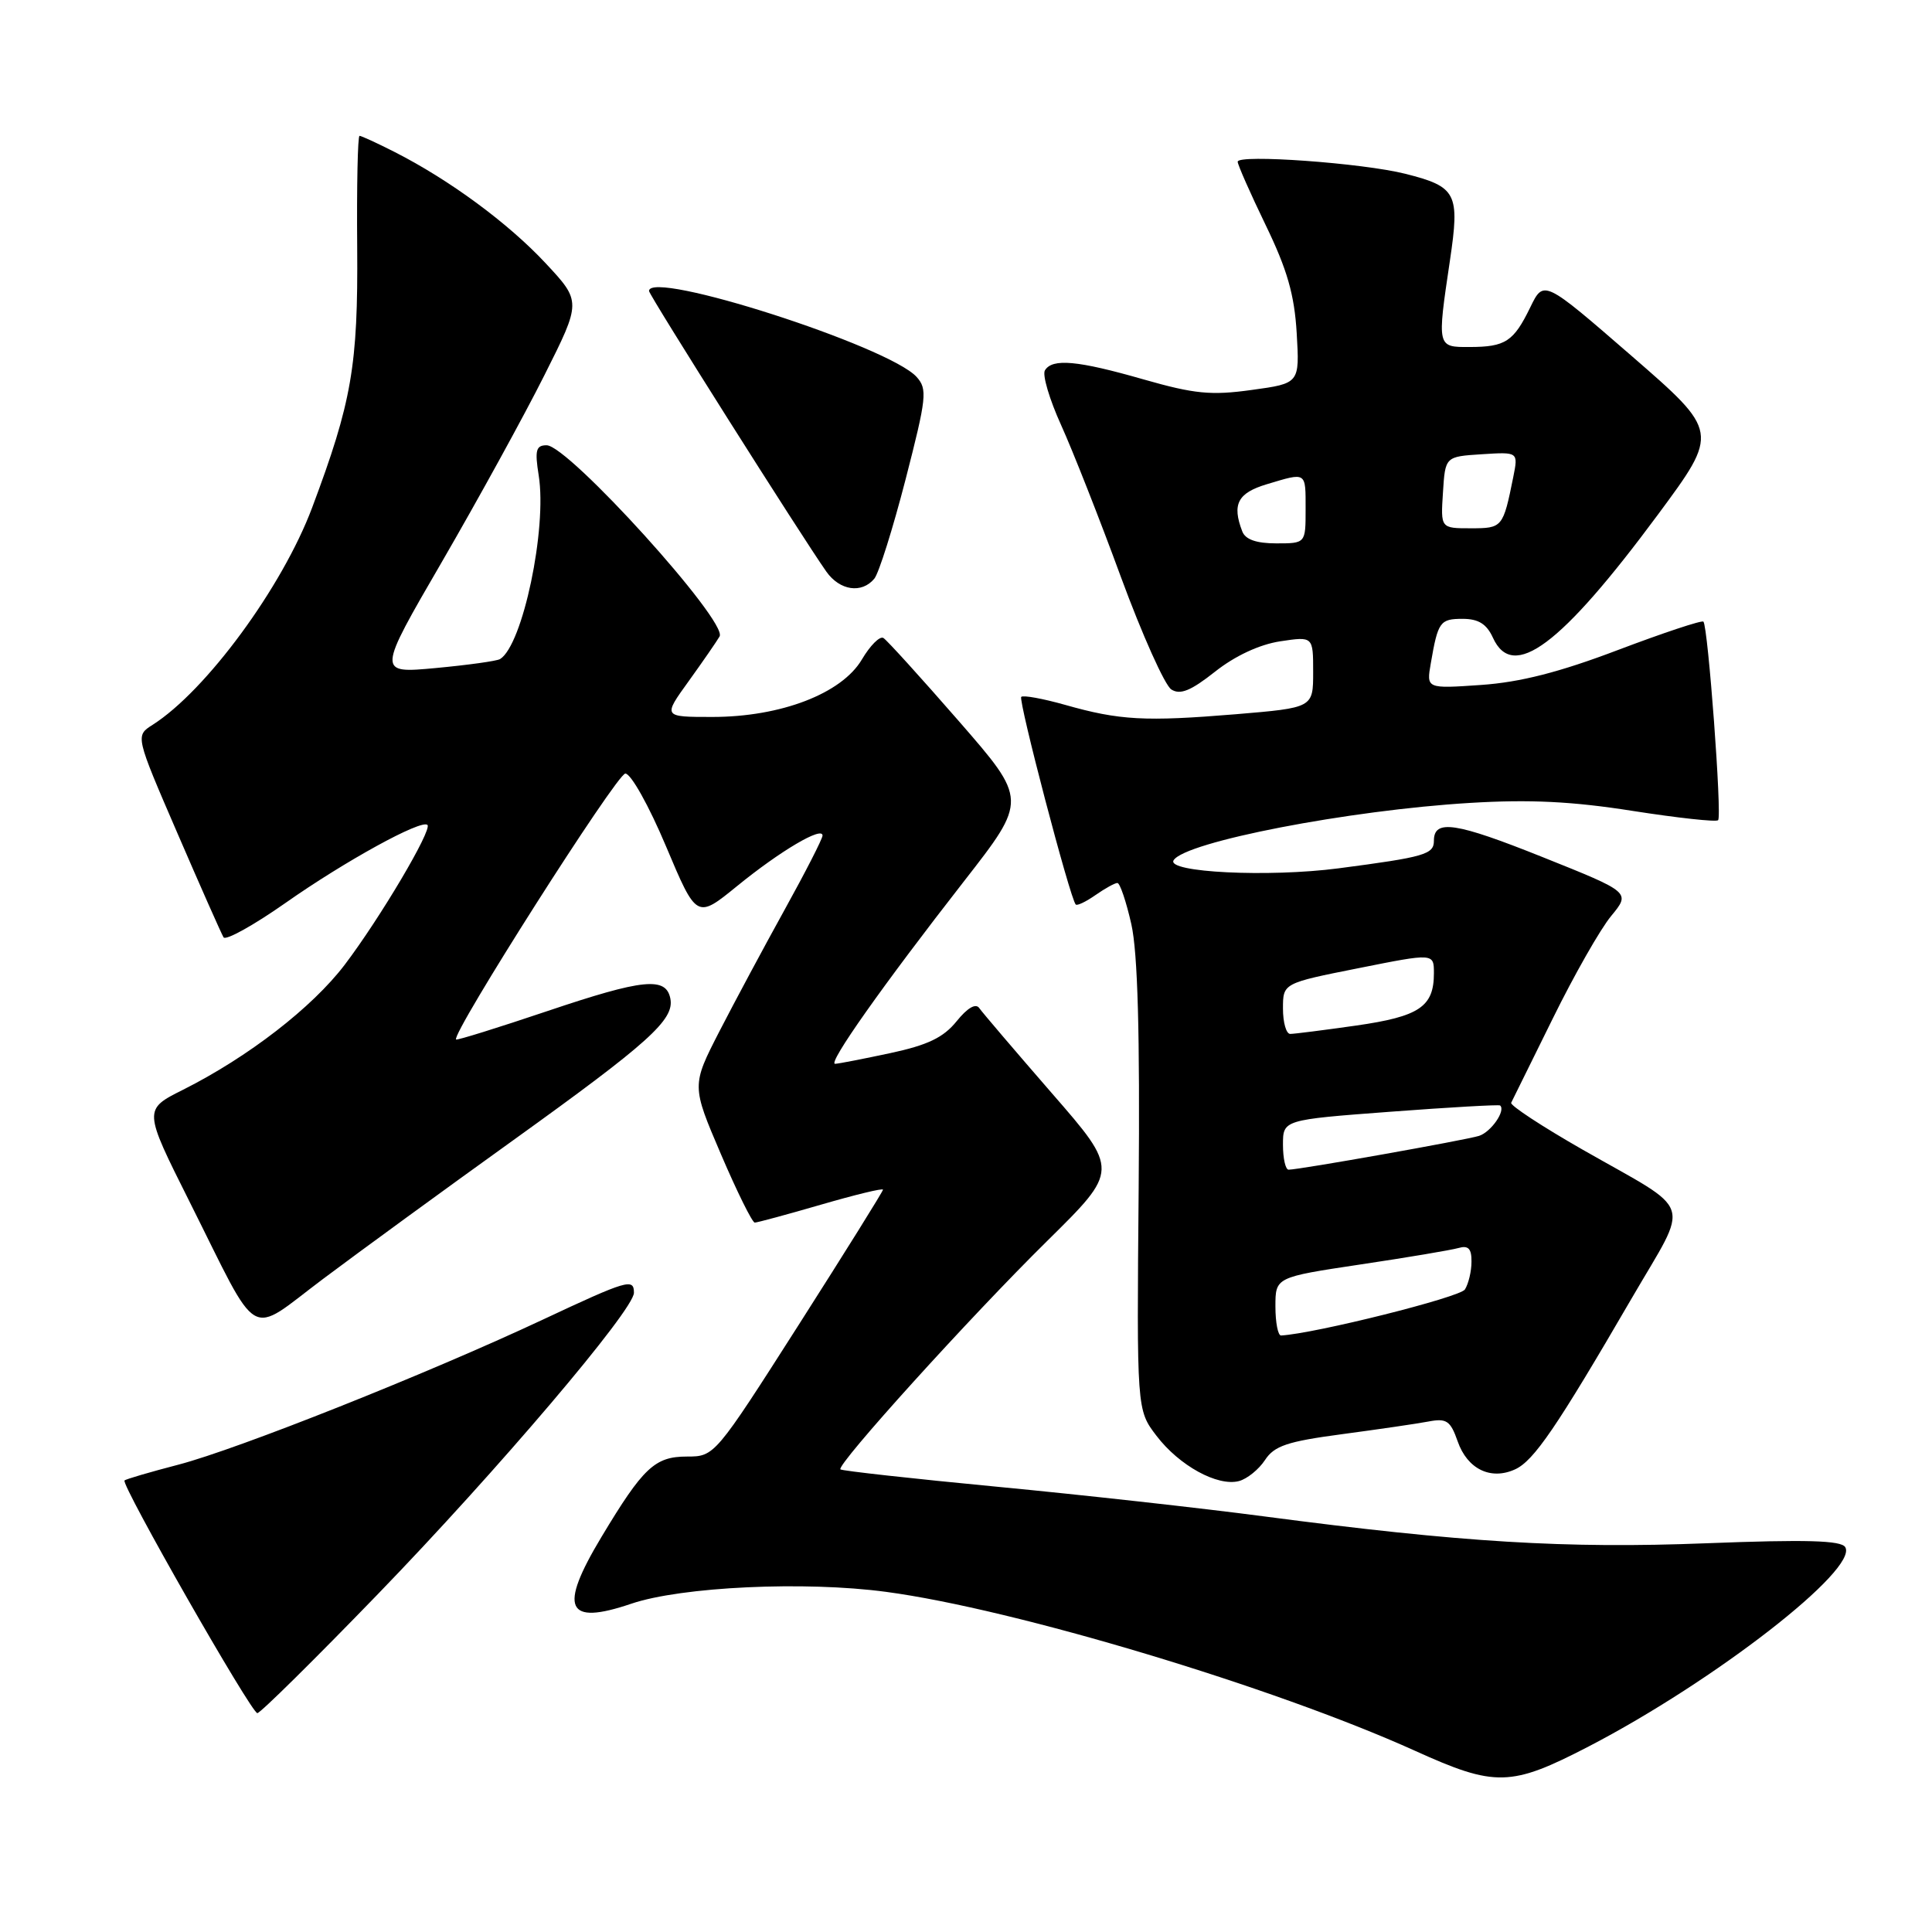 <?xml version="1.0" encoding="UTF-8" standalone="no"?>
<!DOCTYPE svg PUBLIC "-//W3C//DTD SVG 1.1//EN" "http://www.w3.org/Graphics/SVG/1.1/DTD/svg11.dtd" >
<svg xmlns="http://www.w3.org/2000/svg" xmlns:xlink="http://www.w3.org/1999/xlink" version="1.1" viewBox="0 0 256 256">
 <g >
 <path fill="currentColor"
d=" M 210.50 231.42 C 227.19 222.76 246.30 207.91 244.50 205.00 C 243.95 204.11 239.31 203.98 226.13 204.49 C 207.48 205.22 193.71 204.38 167.50 200.93 C 159.25 199.84 143.32 198.07 132.11 197.00 C 120.89 195.93 111.56 194.89 111.36 194.70 C 110.79 194.12 128.56 174.48 138.76 164.43 C 148.26 155.06 148.26 155.06 139.38 144.86 C 134.50 139.24 130.17 134.17 129.76 133.58 C 129.30 132.90 128.19 133.54 126.75 135.33 C 125.01 137.48 122.93 138.48 117.98 139.54 C 114.42 140.30 111.12 140.95 110.66 140.96 C 109.60 141.01 116.94 130.61 127.75 116.75 C 136.14 105.99 136.14 105.99 127.03 95.53 C 122.02 89.78 117.53 84.83 117.06 84.54 C 116.58 84.24 115.30 85.53 114.20 87.39 C 111.53 91.90 103.47 95.00 94.38 95.00 C 87.83 95.00 87.83 95.00 91.26 90.25 C 93.14 87.64 94.98 84.97 95.35 84.33 C 96.47 82.37 75.31 59.00 72.43 59.00 C 71.02 59.00 70.85 59.66 71.38 62.99 C 72.51 70.04 69.25 85.51 66.26 87.33 C 65.84 87.59 62.00 88.12 57.73 88.52 C 49.96 89.24 49.96 89.24 58.60 74.37 C 63.34 66.19 69.44 55.10 72.13 49.73 C 77.04 39.96 77.04 39.96 72.27 34.85 C 67.32 29.55 59.55 23.83 52.29 20.14 C 49.97 18.96 47.88 18.00 47.64 18.00 C 47.40 18.00 47.26 24.64 47.33 32.75 C 47.45 48.45 46.62 53.25 41.35 67.29 C 37.39 77.82 27.31 91.54 20.21 96.05 C 17.93 97.50 17.93 97.50 23.52 110.43 C 26.59 117.54 29.34 123.74 29.62 124.20 C 29.91 124.66 33.60 122.61 37.82 119.65 C 45.73 114.09 55.86 108.53 56.64 109.31 C 57.29 109.96 50.36 121.66 45.68 127.83 C 41.38 133.49 32.89 140.06 24.25 144.40 C 19.00 147.03 19.00 147.03 25.11 159.22 C 34.61 178.18 32.67 177.06 42.84 169.44 C 47.60 165.87 58.92 157.61 68.00 151.09 C 85.99 138.16 89.36 135.13 88.83 132.34 C 88.27 129.39 85.25 129.69 72.57 133.96 C 66.01 136.17 60.55 137.87 60.43 137.74 C 59.78 137.01 81.74 102.50 82.86 102.50 C 83.60 102.50 86.00 106.79 88.25 112.14 C 92.31 121.77 92.31 121.77 97.68 117.40 C 103.37 112.76 109.01 109.43 108.99 110.72 C 108.98 111.15 106.73 115.55 103.99 120.50 C 101.25 125.45 97.35 132.73 95.32 136.67 C 91.64 143.85 91.64 143.85 95.52 152.92 C 97.66 157.92 99.68 162.00 100.01 162.00 C 100.33 162.00 104.29 160.93 108.80 159.62 C 113.31 158.31 117.00 157.41 117.00 157.64 C 117.00 157.86 111.98 165.91 105.85 175.52 C 94.72 192.96 94.68 193.00 91.02 193.00 C 86.77 193.00 85.22 194.46 79.70 203.65 C 73.99 213.15 75.00 215.44 83.65 212.50 C 90.29 210.25 106.62 209.48 117.41 210.93 C 134.43 213.20 168.85 223.55 187.50 231.99 C 198.14 236.81 200.19 236.76 210.50 231.42 Z  M 50.05 211.25 C 65.85 194.93 84.00 173.57 84.00 171.30 C 84.00 169.35 83.16 169.59 71.90 174.87 C 56.65 182.02 31.51 192.02 23.66 194.07 C 19.90 195.05 16.67 195.99 16.50 196.17 C 15.99 196.68 33.30 227.00 34.10 227.00 C 34.49 227.00 41.67 219.91 50.05 211.25 Z  M 167.62 193.46 C 168.85 191.58 170.58 191.00 177.80 190.04 C 182.59 189.40 187.75 188.65 189.27 188.36 C 191.68 187.90 192.19 188.25 193.15 190.99 C 194.43 194.66 197.53 196.17 200.75 194.70 C 203.24 193.57 206.26 189.14 216.21 172.03 C 223.96 158.70 224.67 160.88 209.75 152.36 C 204.34 149.27 200.06 146.46 200.24 146.12 C 200.41 145.78 202.88 140.78 205.73 135.00 C 208.57 129.22 212.06 123.09 213.49 121.37 C 216.07 118.24 216.07 118.24 204.40 113.57 C 192.88 108.96 190.00 108.52 190.00 111.40 C 190.00 113.21 188.80 113.56 177.35 115.06 C 168.09 116.27 154.51 115.60 155.51 113.99 C 157.01 111.55 178.73 107.35 194.79 106.39 C 202.68 105.91 208.36 106.19 216.34 107.45 C 222.30 108.38 227.40 108.94 227.66 108.68 C 228.19 108.15 226.32 82.99 225.71 82.37 C 225.49 82.16 220.41 83.85 214.41 86.12 C 206.62 89.08 201.43 90.40 196.25 90.76 C 189.00 91.26 189.00 91.26 189.59 87.88 C 190.54 82.37 190.81 82.00 193.81 82.00 C 195.90 82.00 196.99 82.68 197.82 84.50 C 200.46 90.31 206.82 85.56 219.69 68.18 C 227.79 57.23 227.79 57.23 216.17 47.14 C 204.55 37.06 204.55 37.06 202.77 40.72 C 200.56 45.26 199.49 45.97 194.75 45.98 C 190.40 46.00 190.41 46.05 192.12 34.54 C 193.45 25.60 193.02 24.75 186.22 23.03 C 180.54 21.60 164.00 20.41 164.00 21.43 C 164.00 21.83 165.67 25.61 167.71 29.83 C 170.56 35.71 171.52 39.05 171.82 44.15 C 172.21 50.80 172.21 50.80 165.86 51.67 C 160.49 52.42 158.27 52.20 151.55 50.28 C 142.77 47.76 139.45 47.46 138.46 49.07 C 138.09 49.66 139.06 52.93 140.60 56.32 C 142.14 59.72 145.71 68.77 148.52 76.44 C 151.34 84.10 154.35 90.82 155.21 91.36 C 156.39 92.11 157.80 91.53 161.00 89.00 C 163.64 86.91 166.88 85.40 169.62 84.98 C 174.00 84.32 174.00 84.32 174.00 89.05 C 174.00 93.78 174.00 93.78 163.75 94.64 C 151.73 95.63 148.36 95.45 141.14 93.40 C 138.20 92.57 135.58 92.09 135.32 92.34 C 134.90 92.77 141.79 119.07 142.54 119.85 C 142.72 120.05 143.90 119.48 145.16 118.60 C 146.42 117.72 147.72 117.00 148.06 117.00 C 148.40 117.00 149.23 119.46 149.91 122.47 C 150.76 126.27 151.05 136.94 150.88 157.38 C 150.62 186.82 150.62 186.82 153.24 190.25 C 156.26 194.21 161.33 196.99 164.17 196.25 C 165.25 195.96 166.80 194.71 167.62 193.46 Z  M 115.85 76.68 C 116.45 75.96 118.31 70.04 119.99 63.54 C 122.79 52.66 122.91 51.56 121.45 49.94 C 117.76 45.87 86.00 35.67 86.00 38.56 C 86.00 39.10 106.29 71.20 109.50 75.75 C 111.28 78.26 114.18 78.69 115.85 76.68 Z  M 169.00 173.12 C 169.00 169.24 169.00 169.24 180.25 167.55 C 186.44 166.63 192.29 165.64 193.25 165.37 C 194.56 164.99 195.00 165.45 194.98 167.18 C 194.98 168.46 194.58 170.11 194.11 170.86 C 193.45 171.90 174.22 176.71 169.75 176.96 C 169.34 176.98 169.00 175.25 169.00 173.12 Z  M 170.00 151.69 C 170.00 148.38 170.00 148.38 184.25 147.31 C 192.09 146.72 198.62 146.35 198.77 146.48 C 199.55 147.15 197.57 150.00 195.98 150.51 C 194.19 151.07 172.23 154.98 170.75 154.99 C 170.34 155.00 170.00 153.51 170.00 151.69 Z  M 170.00 133.64 C 170.00 130.28 170.00 130.28 180.00 128.29 C 190.00 126.29 190.00 126.29 190.00 128.96 C 190.00 133.40 188.08 134.69 179.71 135.89 C 175.42 136.50 171.49 137.00 170.96 137.00 C 170.43 137.00 170.00 135.49 170.00 133.64 Z  M 164.61 70.42 C 163.22 66.81 164.00 65.32 167.87 64.16 C 173.17 62.57 173.00 62.46 173.00 67.50 C 173.00 72.00 173.00 72.00 169.11 72.00 C 166.48 72.00 165.02 71.49 164.61 70.42 Z  M 191.20 65.25 C 191.50 60.50 191.50 60.50 196.34 60.19 C 201.18 59.88 201.18 59.88 200.52 63.19 C 199.16 69.92 199.09 70.00 194.88 70.00 C 190.89 70.00 190.89 70.00 191.20 65.25 Z "/>
</g>
</svg>